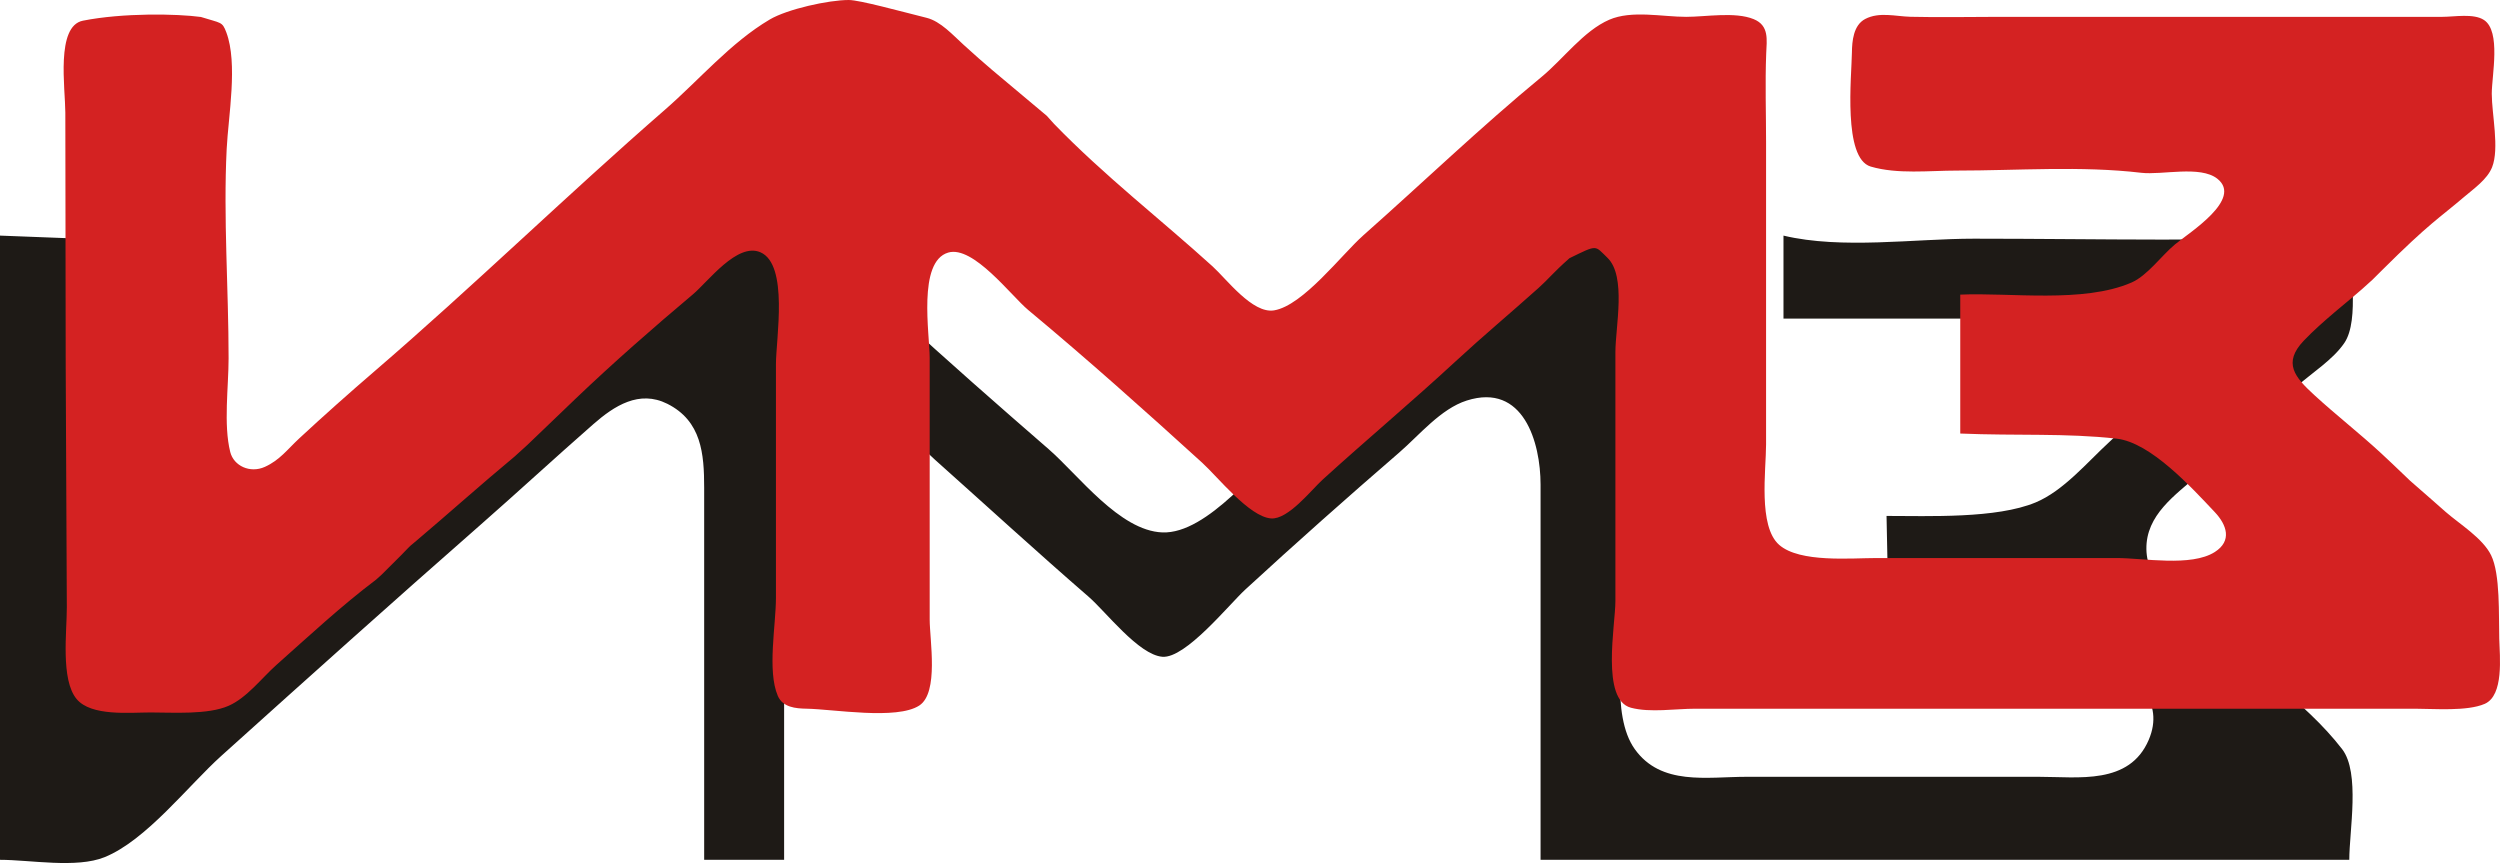 <?xml version="1.0" encoding="UTF-8" standalone="no"?>
<svg
   version="1.1"
   id="svg1"
   sodipodi:docname="logoNEW2.svg"
   inkscape:version="1.3.2 (091e20e, 2023-11-25, custom)"
   viewBox="9.61 184.98 813.014 280.661"
   width="813.014"
   height="280.661"
   xmlns:inkscape="http://www.inkscape.org/namespaces/inkscape"
   xmlns:sodipodi="http://sodipodi.sourceforge.net/DTD/sodipodi-0.dtd"
   xmlns="http://www.w3.org/2000/svg"
   xmlns:svg="http://www.w3.org/2000/svg">
  <sodipodi:namedview
     id="namedview1"
     pagecolor="#ffffff"
     bordercolor="#000000"
     borderopacity="0.25"
     inkscape:showpageshadow="2"
     inkscape:pageopacity="0.0"
     inkscape:pagecheckerboard="0"
     inkscape:deskcolor="#d1d1d1"
     inkscape:zoom="1.0270049"
     inkscape:cx="423.0749"
     inkscape:cy="359.78407"
     inkscape:window-width="2560"
     inkscape:window-height="1511"
     inkscape:window-x="-9"
     inkscape:window-y="-9"
     inkscape:window-maximized="1"
     inkscape:current-layer="svg1" />
  <defs
     id="defs1" />
  <path
     style="fill:#1e1a16;stroke:none"
     d="m 9.61,261.599 v 203 c 9.811,0 24.862,2.841 34,-0.858 13.572,-5.494 27.166,-23.222 38,-32.973 27.873,-25.086 55.809,-50.157 84,-74.884 12.423,-10.897 24.566,-22.117 37,-32.998 6.773,-5.927 14.873,-11.163 24,-6.598 11.167,5.586 12,16.314 12,27.312 v 59 62 h 26 v -124 c 0.005,-13.961 8.104,-30.487 25,-25.196 9.031,2.828 17.098,12.867 24,19.03 16.651,14.868 33.132,29.971 50,44.59 5.665,4.91 16.282,18.899 24,19.542 7.549,0.629 21.672,-16.982 27,-21.881 16.391,-15.074 33.149,-29.953 50,-44.509 6.563,-5.669 13.523,-14.244 21.996,-16.938 18.441,-5.865 24.004,13.611 24.004,27.362 v 122 h 263 c 0,-9.395 3.585,-28.301 -2.318,-35.985 -12.074,-15.719 -31.876,-28.629 -46.682,-41.849 -7.181,-6.412 -16.809,-12.54 -16.981,-23.166 -0.181,-11.172 9.364,-17.568 16.981,-24.285 10.749,-9.48 21.276,-19.245 32,-28.765 4.888,-4.339 11.714,-8.606 15.397,-14.039 5.101,-7.526 1.603,-25.981 1.603,-34.91 -40.44,2.12 -81.48,1 -122,1 -19.528,0 -42.997,3.524 -62,-1 v 27 h 79 c 10.13,0 24.358,-2.683 32.985,3.638 16.289,11.935 4.801,26.558 -5.981,36.437 -7.154,6.556 -14.918,15.912 -24.004,19.697 -12.739,5.307 -34.75,4.393 -48.487,4.393 l 0.487,23.835 c 13.814,0 33.978,-3.727 47,0.97 9.547,3.443 17.691,13.223 25,19.944 8.251,7.588 18.126,15.603 12.775,28.086 -6.301,14.699 -22.786,12 -35.775,12 h -95 c -12.937,0 -27.794,2.987 -36.362,-9.001 C 533.258,417.419 537.61,394.819 537.61,381.599 V 262.599 c -9.189,-0.535 -26.538,-3.074 -35,0.349 -8.238,3.332 -16.366,13.671 -23.004,19.602 -16.649,14.877 -33.114,30.014 -49.996,44.625 -10.269,8.888 -27.254,31.525 -42,30.95 -13.933,-0.544 -27.271,-18.654 -37,-27.101 -16.474,-14.303 -32.942,-28.743 -49,-43.51 -8.061,-7.413 -17.913,-19.623 -28,-23.976 -8.815,-3.804 -32.577,-2.931 -42,-0.925 -4.76,1.013 -8.532,5.724 -12,8.821 -8.652,7.725 -17.514,15.234 -26,23.141 -32.659,30.429 -67.145,58.896 -100,89.11 -10.221,9.399 -26.416,30.559 -42,27.574 -20.64,-3.954 -16,-32.641 -16,-47.66 v -40 -61 z"
     id="path239"
     sodipodi:nodetypes="ccssssssccccssssssssccsssssscsccssssccssssssscsssssssssssssccc" />
  <path
     style="fill:#d42222;fill-opacity:1;stroke:none"
     d="m 131.949,373.457 1.797,-1.623 c 12.191,-12.004 6.927,-7.328 11.203,-10.938 10.172,-8.587 20.958,-18.274 32,-27.439 l 4.112,-3.73 c 9.423,-9.004 10.301,-9.908 15.884,-15.234 12.128,-11.571 25.176,-23.004 38.005,-33.789 4.929,-4.144 14.401,-16.95 21.944,-13.684 9.289,4.022 5.055,28.142 5.055,36.438 v 76 c 0,8.825 -2.877,23.678 0.603,31.811 1.612,3.766 5.831,4.123 9.397,4.184 8.695,0.149 29.281,3.731 36.606,-1.023 6.439,-4.18 3.394,-21.345 3.394,-27.972 v -85 c 0,-7.853 -3.989,-31.39 6.019,-34.338 8.148,-2.4 20.506,14.086 26.021,18.674 19.238,16.003 38.065,32.836 56.576,49.668 5.046,4.588 15.306,17.582 22.389,18.114 5.59,0.42 13.044,-9.214 16.826,-12.654 14.24,-12.952 29.029,-25.323 43.155,-38.388 8.833,-8.17 18.06,-15.883 27.015,-23.906 3.404,-3.049 4.549,-4.804 10.069,-9.683 9.258,-4.496 8.103,-4.216 12.331,-0.143 6.248,6.019 2.6,22.528 2.6,30.656 v 81 c 0,7.86 -4.754,32.075 5.043,34.682 6.272,1.669 14.483,0.318 20.957,0.318 h 43 139 52 c 6.186,0 16.983,0.921 22.704,-1.577 6.289,-2.746 4.888,-15.425 4.73,-21.179 -0.211,-7.711 0.377,-20.968 -2.653,-27.154 -2.719,-5.551 -10.2,-10.099 -14.778,-14.09 -4.051,-3.532 -4.006,-3.593 -11.541,-10.119 -6.129,-5.829 -6.099,-5.865 -9.463,-8.971 -7.061,-6.521 -14.632,-12.406 -21.714,-18.91 -6.361,-5.842 -10.33,-10.441 -3.404,-17.7 3.166,-3.319 6.613,-6.328 10.094,-9.304 4.021,-3.437 7.396,-6.013 12.207,-10.483 l 3.077,-3.061 c 15.614,-15.533 18.46,-16.814 26.74,-23.88 3.141,-2.681 7.526,-5.695 9.103,-9.662 2.438,-6.136 -0.103,-17.191 -0.103,-23.91 0,-5.915 3.069,-20.264 -2.533,-23.972 -3.339,-2.21 -9.644,-1.028 -13.467,-1.028 h -34 -110 c -9.658,0 -19.345,0.221 -29,-0.015 -4.836,-0.118 -10.192,-1.684 -14.769,0.718 -3.86,2.026 -4.268,7.233 -4.316,10.932 -0.1,7.681 -2.975,34.389 6.129,37.062 8.705,2.555 19.001,1.303 27.956,1.303 19.741,0 40.472,-1.59 60,0.715 6.784,0.8 19.211,-2.473 24.771,1.948 8.334,6.626 -9.142,17.492 -13.785,21.338 -4.391,3.637 -8.971,10.158 -14.155,12.411 -15.654,6.802 -39.548,3.193 -55.682,3.928 v 45.174 c 18.259,0.768 34.395,-0.187 50.852,1.661 11.128,1.25 24.476,16.022 31.894,23.865 3.93,4.155 5.753,9.384 -0.002,13.023 -7.689,4.862 -23.106,1.938 -31.892,1.938 h -78 c -8.362,0 -25.017,1.583 -31.723,-4.268 -6.924,-6.041 -4.277,-24.369 -4.277,-32.732 v -98 c 0,-9.647 -0.333,-19.361 0.039,-29 0.174,-4.52 1.049,-9.163 -4.083,-11.258 -6.049,-2.469 -15.498,-0.742 -21.956,-0.742 -7.738,0 -17.686,-2.229 -25,0.938 -8.331,3.608 -15.018,12.83 -21.961,18.552 -19.908,16.406 -38.637,34.409 -57.959,51.51 -7.064,6.253 -19.636,22.904 -29.095,24.458 -7.002,1.15 -15.374,-10.115 -19.971,-14.288 -16.647,-15.109 -35.306,-29.558 -51.553,-46.344 l -2.391,-2.651 c -19.053,-15.969 -19.071,-15.873 -27.084,-23.125 -3.405,-3.081 -7.395,-7.588 -11.985,-8.731 -8.424,-2.098 -21.795,-5.795 -25.322,-5.795 -6.562,0 -19.947,2.953 -25.678,6.336 -12.742,7.521 -22.95,19.656 -34.148,29.399 -31.509,27.415 -62.605,57.659 -94.277,84.897 -8.319,7.154 -16.541,14.464 -24.586,21.924 -3.877,3.595 -6.333,7.076 -11.203,9.275 -4.788,2.162 -10.11,-0.291 -11.251,-4.841 -2.232,-8.897 -0.535,-21.186 -0.535,-30.513 0,-22.473 -1.732,-45.641 -0.625,-68 0.527,-10.639 3.702,-27.821 -0.117,-37.956 -1.35,-3.582 -1.629,-2.9 -8.258,-5 -7.797,-1.059 -25.33,-1.379 -38.371,1.205 -8.882,1.76 -5.736,22.013 -5.724,29.872 l 0.122,82.122 0.365,78.757 c 0.036,7.817 -2.064,23.535 3.185,29.852 4.74,5.705 17.378,4.365 24.058,4.365 7.292,0 18.588,0.803 25.35,-2.155 5.974,-2.613 10.798,-9.054 15.59,-13.317 10.547,-9.383 21.157,-19.25 32.424,-27.745 z"
     id="path167"
     sodipodi:nodetypes="ccsccssssssssssssssssscsssssccssssscssssccssssscssssssssssccsscsssssssssssssccsssssssssssscsscsssssc" />
</svg>
